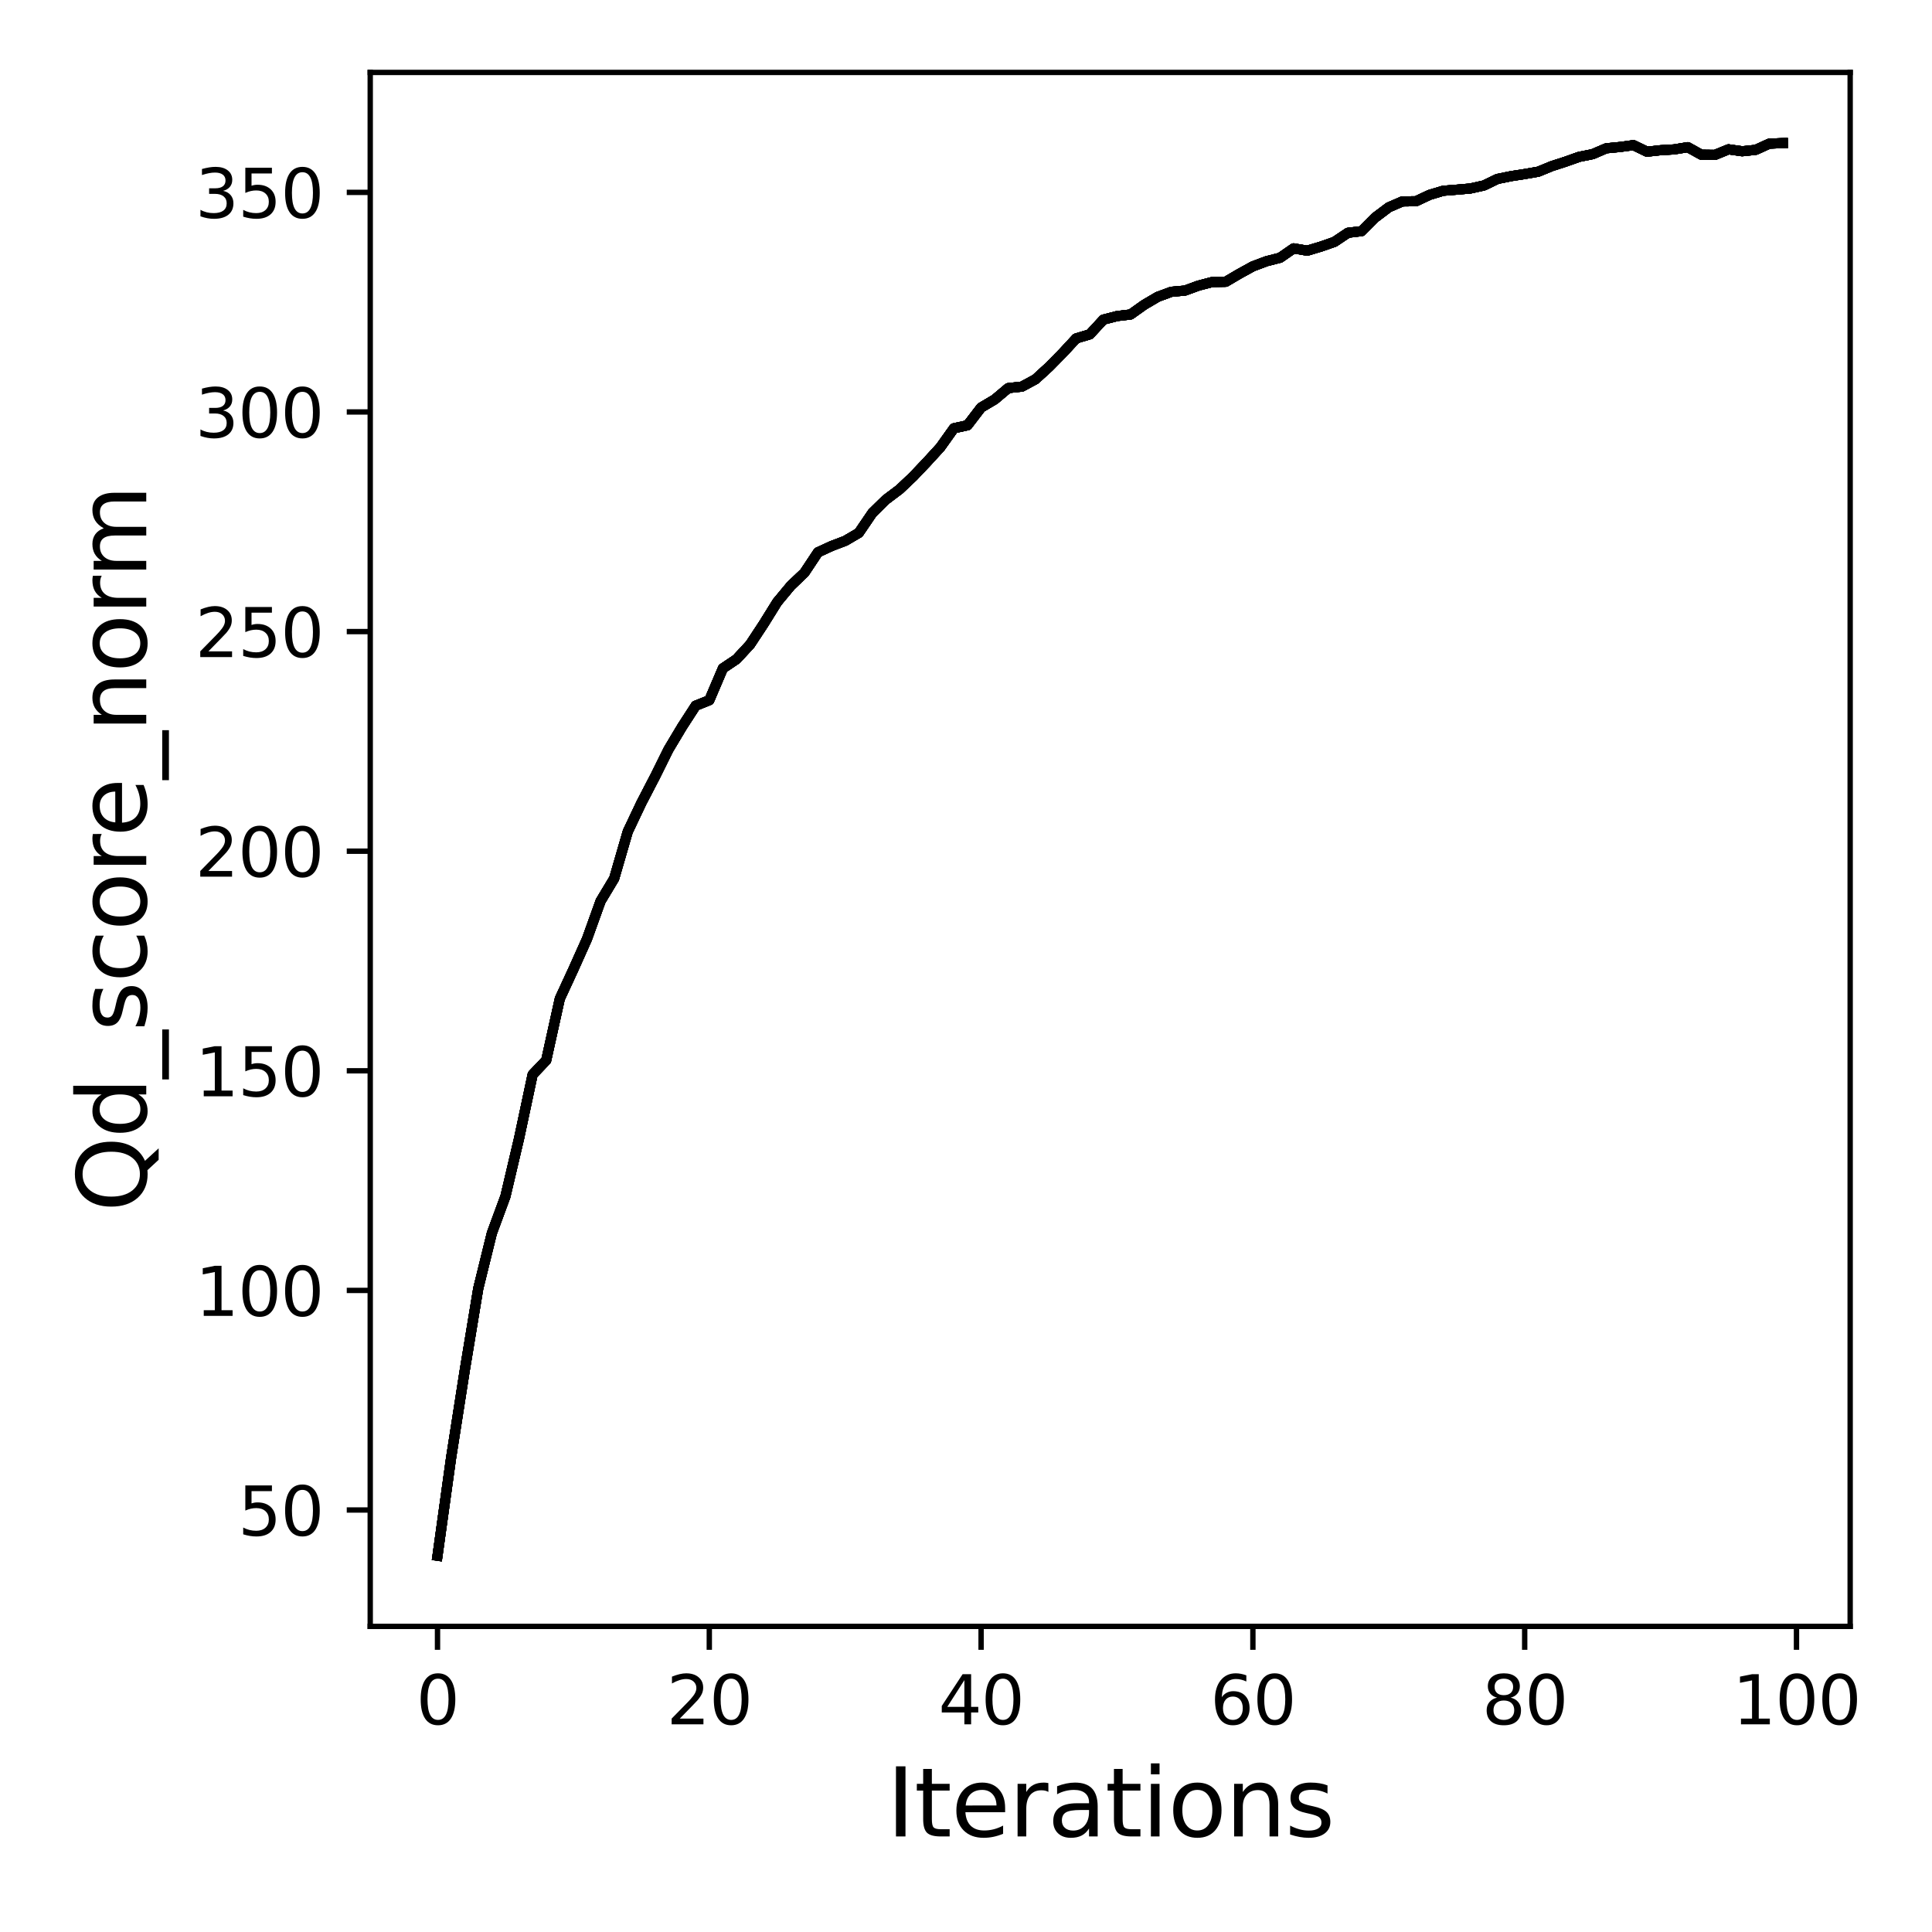 <?xml version="1.0" encoding="utf-8" standalone="no"?>
<!DOCTYPE svg PUBLIC "-//W3C//DTD SVG 1.1//EN"
  "http://www.w3.org/Graphics/SVG/1.1/DTD/svg11.dtd">
<svg xmlns:xlink="http://www.w3.org/1999/xlink" width="288pt" height="288pt" viewBox="0 0 288 288" xmlns="http://www.w3.org/2000/svg" version="1.1">
 <defs>
  <style type="text/css">*{stroke-linejoin: round; stroke-linecap: butt}</style>
 </defs>
 <g id="figure_1">
  <g id="patch_1">
   <path d="M 0 288 
L 288 288 
L 288 0 
L 0 0 
z
" style="fill: #ffffff"/>
  </g>
  <g id="axes_1">
   <g id="patch_2">
    <path d="M 55.19 242.44 
L 275.801 242.44 
L 275.801 10.8 
L 55.19 10.8 
z
" style="fill: #ffffff"/>
   </g>
   <g id="matplotlib.axis_1">
    <g id="xtick_1">
     <g id="line2d_1">
      <defs>
       <path id="mea73b1fc8f" d="M 0 0 
L 0 3.5 
" style="stroke: #000000; stroke-width: 0.8"/>
      </defs>
      <g>
       <use xlink:href="#mea73b1fc8f" x="65.218" y="242.44" style="stroke: #000000; stroke-width: 0.8"/>
      </g>
     </g>
     <g id="text_1">
      <!-- 0 -->
      <g transform="translate(62.037 257.038) scale(0.1 -0.1)">
       <defs>
        <path id="DejaVuSans-30" d="M 2034 4250 
Q 1547 4250 1301 3770 
Q 1056 3291 1056 2328 
Q 1056 1369 1301 889 
Q 1547 409 2034 409 
Q 2525 409 2770 889 
Q 3016 1369 3016 2328 
Q 3016 3291 2770 3770 
Q 2525 4250 2034 4250 
z
M 2034 4750 
Q 2819 4750 3233 4129 
Q 3647 3509 3647 2328 
Q 3647 1150 3233 529 
Q 2819 -91 2034 -91 
Q 1250 -91 836 529 
Q 422 1150 422 2328 
Q 422 3509 836 4129 
Q 1250 4750 2034 4750 
z
" transform="scale(0.016)"/>
       </defs>
       <use xlink:href="#DejaVuSans-30"/>
      </g>
     </g>
    </g>
    <g id="xtick_2">
     <g id="line2d_2">
      <g>
       <use xlink:href="#mea73b1fc8f" x="105.734" y="242.44" style="stroke: #000000; stroke-width: 0.8"/>
      </g>
     </g>
     <g id="text_2">
      <!-- 20 -->
      <g transform="translate(99.371 257.038) scale(0.1 -0.1)">
       <defs>
        <path id="DejaVuSans-32" d="M 1228 531 
L 3431 531 
L 3431 0 
L 469 0 
L 469 531 
Q 828 903 1448 1529 
Q 2069 2156 2228 2338 
Q 2531 2678 2651 2914 
Q 2772 3150 2772 3378 
Q 2772 3750 2511 3984 
Q 2250 4219 1831 4219 
Q 1534 4219 1204 4116 
Q 875 4013 500 3803 
L 500 4441 
Q 881 4594 1212 4672 
Q 1544 4750 1819 4750 
Q 2544 4750 2975 4387 
Q 3406 4025 3406 3419 
Q 3406 3131 3298 2873 
Q 3191 2616 2906 2266 
Q 2828 2175 2409 1742 
Q 1991 1309 1228 531 
z
" transform="scale(0.016)"/>
       </defs>
       <use xlink:href="#DejaVuSans-32"/>
       <use xlink:href="#DejaVuSans-30" x="63.623"/>
      </g>
     </g>
    </g>
    <g id="xtick_3">
     <g id="line2d_3">
      <g>
       <use xlink:href="#mea73b1fc8f" x="146.25" y="242.44" style="stroke: #000000; stroke-width: 0.8"/>
      </g>
     </g>
     <g id="text_3">
      <!-- 40 -->
      <g transform="translate(139.888 257.038) scale(0.1 -0.1)">
       <defs>
        <path id="DejaVuSans-34" d="M 2419 4116 
L 825 1625 
L 2419 1625 
L 2419 4116 
z
M 2253 4666 
L 3047 4666 
L 3047 1625 
L 3713 1625 
L 3713 1100 
L 3047 1100 
L 3047 0 
L 2419 0 
L 2419 1100 
L 313 1100 
L 313 1709 
L 2253 4666 
z
" transform="scale(0.016)"/>
       </defs>
       <use xlink:href="#DejaVuSans-34"/>
       <use xlink:href="#DejaVuSans-30" x="63.623"/>
      </g>
     </g>
    </g>
    <g id="xtick_4">
     <g id="line2d_4">
      <g>
       <use xlink:href="#mea73b1fc8f" x="186.766" y="242.44" style="stroke: #000000; stroke-width: 0.8"/>
      </g>
     </g>
     <g id="text_4">
      <!-- 60 -->
      <g transform="translate(180.404 257.038) scale(0.1 -0.1)">
       <defs>
        <path id="DejaVuSans-36" d="M 2113 2584 
Q 1688 2584 1439 2293 
Q 1191 2003 1191 1497 
Q 1191 994 1439 701 
Q 1688 409 2113 409 
Q 2538 409 2786 701 
Q 3034 994 3034 1497 
Q 3034 2003 2786 2293 
Q 2538 2584 2113 2584 
z
M 3366 4563 
L 3366 3988 
Q 3128 4100 2886 4159 
Q 2644 4219 2406 4219 
Q 1781 4219 1451 3797 
Q 1122 3375 1075 2522 
Q 1259 2794 1537 2939 
Q 1816 3084 2150 3084 
Q 2853 3084 3261 2657 
Q 3669 2231 3669 1497 
Q 3669 778 3244 343 
Q 2819 -91 2113 -91 
Q 1303 -91 875 529 
Q 447 1150 447 2328 
Q 447 3434 972 4092 
Q 1497 4750 2381 4750 
Q 2619 4750 2861 4703 
Q 3103 4656 3366 4563 
z
" transform="scale(0.016)"/>
       </defs>
       <use xlink:href="#DejaVuSans-36"/>
       <use xlink:href="#DejaVuSans-30" x="63.623"/>
      </g>
     </g>
    </g>
    <g id="xtick_5">
     <g id="line2d_5">
      <g>
       <use xlink:href="#mea73b1fc8f" x="227.283" y="242.44" style="stroke: #000000; stroke-width: 0.8"/>
      </g>
     </g>
     <g id="text_5">
      <!-- 80 -->
      <g transform="translate(220.92 257.038) scale(0.1 -0.1)">
       <defs>
        <path id="DejaVuSans-38" d="M 2034 2216 
Q 1584 2216 1326 1975 
Q 1069 1734 1069 1313 
Q 1069 891 1326 650 
Q 1584 409 2034 409 
Q 2484 409 2743 651 
Q 3003 894 3003 1313 
Q 3003 1734 2745 1975 
Q 2488 2216 2034 2216 
z
M 1403 2484 
Q 997 2584 770 2862 
Q 544 3141 544 3541 
Q 544 4100 942 4425 
Q 1341 4750 2034 4750 
Q 2731 4750 3128 4425 
Q 3525 4100 3525 3541 
Q 3525 3141 3298 2862 
Q 3072 2584 2669 2484 
Q 3125 2378 3379 2068 
Q 3634 1759 3634 1313 
Q 3634 634 3220 271 
Q 2806 -91 2034 -91 
Q 1263 -91 848 271 
Q 434 634 434 1313 
Q 434 1759 690 2068 
Q 947 2378 1403 2484 
z
M 1172 3481 
Q 1172 3119 1398 2916 
Q 1625 2713 2034 2713 
Q 2441 2713 2670 2916 
Q 2900 3119 2900 3481 
Q 2900 3844 2670 4047 
Q 2441 4250 2034 4250 
Q 1625 4250 1398 4047 
Q 1172 3844 1172 3481 
z
" transform="scale(0.016)"/>
       </defs>
       <use xlink:href="#DejaVuSans-38"/>
       <use xlink:href="#DejaVuSans-30" x="63.623"/>
      </g>
     </g>
    </g>
    <g id="xtick_6">
     <g id="line2d_6">
      <g>
       <use xlink:href="#mea73b1fc8f" x="267.799" y="242.44" style="stroke: #000000; stroke-width: 0.8"/>
      </g>
     </g>
     <g id="text_6">
      <!-- 100 -->
      <g transform="translate(258.255 257.038) scale(0.1 -0.1)">
       <defs>
        <path id="DejaVuSans-31" d="M 794 531 
L 1825 531 
L 1825 4091 
L 703 3866 
L 703 4441 
L 1819 4666 
L 2450 4666 
L 2450 531 
L 3481 531 
L 3481 0 
L 794 0 
L 794 531 
z
" transform="scale(0.016)"/>
       </defs>
       <use xlink:href="#DejaVuSans-31"/>
       <use xlink:href="#DejaVuSans-30" x="63.623"/>
       <use xlink:href="#DejaVuSans-30" x="127.246"/>
      </g>
     </g>
    </g>
    <g id="text_7">
     <!-- Iterations -->
     <g transform="translate(132.157 273.756) scale(0.14 -0.14)">
      <defs>
       <path id="DejaVuSans-49" d="M 628 4666 
L 1259 4666 
L 1259 0 
L 628 0 
L 628 4666 
z
" transform="scale(0.016)"/>
       <path id="DejaVuSans-74" d="M 1172 4494 
L 1172 3500 
L 2356 3500 
L 2356 3053 
L 1172 3053 
L 1172 1153 
Q 1172 725 1289 603 
Q 1406 481 1766 481 
L 2356 481 
L 2356 0 
L 1766 0 
Q 1100 0 847 248 
Q 594 497 594 1153 
L 594 3053 
L 172 3053 
L 172 3500 
L 594 3500 
L 594 4494 
L 1172 4494 
z
" transform="scale(0.016)"/>
       <path id="DejaVuSans-65" d="M 3597 1894 
L 3597 1613 
L 953 1613 
Q 991 1019 1311 708 
Q 1631 397 2203 397 
Q 2534 397 2845 478 
Q 3156 559 3463 722 
L 3463 178 
Q 3153 47 2828 -22 
Q 2503 -91 2169 -91 
Q 1331 -91 842 396 
Q 353 884 353 1716 
Q 353 2575 817 3079 
Q 1281 3584 2069 3584 
Q 2775 3584 3186 3129 
Q 3597 2675 3597 1894 
z
M 3022 2063 
Q 3016 2534 2758 2815 
Q 2500 3097 2075 3097 
Q 1594 3097 1305 2825 
Q 1016 2553 972 2059 
L 3022 2063 
z
" transform="scale(0.016)"/>
       <path id="DejaVuSans-72" d="M 2631 2963 
Q 2534 3019 2420 3045 
Q 2306 3072 2169 3072 
Q 1681 3072 1420 2755 
Q 1159 2438 1159 1844 
L 1159 0 
L 581 0 
L 581 3500 
L 1159 3500 
L 1159 2956 
Q 1341 3275 1631 3429 
Q 1922 3584 2338 3584 
Q 2397 3584 2469 3576 
Q 2541 3569 2628 3553 
L 2631 2963 
z
" transform="scale(0.016)"/>
       <path id="DejaVuSans-61" d="M 2194 1759 
Q 1497 1759 1228 1600 
Q 959 1441 959 1056 
Q 959 750 1161 570 
Q 1363 391 1709 391 
Q 2188 391 2477 730 
Q 2766 1069 2766 1631 
L 2766 1759 
L 2194 1759 
z
M 3341 1997 
L 3341 0 
L 2766 0 
L 2766 531 
Q 2569 213 2275 61 
Q 1981 -91 1556 -91 
Q 1019 -91 701 211 
Q 384 513 384 1019 
Q 384 1609 779 1909 
Q 1175 2209 1959 2209 
L 2766 2209 
L 2766 2266 
Q 2766 2663 2505 2880 
Q 2244 3097 1772 3097 
Q 1472 3097 1187 3025 
Q 903 2953 641 2809 
L 641 3341 
Q 956 3463 1253 3523 
Q 1550 3584 1831 3584 
Q 2591 3584 2966 3190 
Q 3341 2797 3341 1997 
z
" transform="scale(0.016)"/>
       <path id="DejaVuSans-69" d="M 603 3500 
L 1178 3500 
L 1178 0 
L 603 0 
L 603 3500 
z
M 603 4863 
L 1178 4863 
L 1178 4134 
L 603 4134 
L 603 4863 
z
" transform="scale(0.016)"/>
       <path id="DejaVuSans-6f" d="M 1959 3097 
Q 1497 3097 1228 2736 
Q 959 2375 959 1747 
Q 959 1119 1226 758 
Q 1494 397 1959 397 
Q 2419 397 2687 759 
Q 2956 1122 2956 1747 
Q 2956 2369 2687 2733 
Q 2419 3097 1959 3097 
z
M 1959 3584 
Q 2709 3584 3137 3096 
Q 3566 2609 3566 1747 
Q 3566 888 3137 398 
Q 2709 -91 1959 -91 
Q 1206 -91 779 398 
Q 353 888 353 1747 
Q 353 2609 779 3096 
Q 1206 3584 1959 3584 
z
" transform="scale(0.016)"/>
       <path id="DejaVuSans-6e" d="M 3513 2113 
L 3513 0 
L 2938 0 
L 2938 2094 
Q 2938 2591 2744 2837 
Q 2550 3084 2163 3084 
Q 1697 3084 1428 2787 
Q 1159 2491 1159 1978 
L 1159 0 
L 581 0 
L 581 3500 
L 1159 3500 
L 1159 2956 
Q 1366 3272 1645 3428 
Q 1925 3584 2291 3584 
Q 2894 3584 3203 3211 
Q 3513 2838 3513 2113 
z
" transform="scale(0.016)"/>
       <path id="DejaVuSans-73" d="M 2834 3397 
L 2834 2853 
Q 2591 2978 2328 3040 
Q 2066 3103 1784 3103 
Q 1356 3103 1142 2972 
Q 928 2841 928 2578 
Q 928 2378 1081 2264 
Q 1234 2150 1697 2047 
L 1894 2003 
Q 2506 1872 2764 1633 
Q 3022 1394 3022 966 
Q 3022 478 2636 193 
Q 2250 -91 1575 -91 
Q 1294 -91 989 -36 
Q 684 19 347 128 
L 347 722 
Q 666 556 975 473 
Q 1284 391 1588 391 
Q 1994 391 2212 530 
Q 2431 669 2431 922 
Q 2431 1156 2273 1281 
Q 2116 1406 1581 1522 
L 1381 1569 
Q 847 1681 609 1914 
Q 372 2147 372 2553 
Q 372 3047 722 3315 
Q 1072 3584 1716 3584 
Q 2034 3584 2315 3537 
Q 2597 3491 2834 3397 
z
" transform="scale(0.016)"/>
      </defs>
      <use xlink:href="#DejaVuSans-49"/>
      <use xlink:href="#DejaVuSans-74" x="29.492"/>
      <use xlink:href="#DejaVuSans-65" x="68.701"/>
      <use xlink:href="#DejaVuSans-72" x="130.225"/>
      <use xlink:href="#DejaVuSans-61" x="171.338"/>
      <use xlink:href="#DejaVuSans-74" x="232.617"/>
      <use xlink:href="#DejaVuSans-69" x="271.826"/>
      <use xlink:href="#DejaVuSans-6f" x="299.609"/>
      <use xlink:href="#DejaVuSans-6e" x="360.791"/>
      <use xlink:href="#DejaVuSans-73" x="424.17"/>
     </g>
    </g>
   </g>
   <g id="matplotlib.axis_2">
    <g id="ytick_1">
     <g id="line2d_7">
      <defs>
       <path id="m448d70fdcf" d="M 0 0 
L -3.5 0 
" style="stroke: #000000; stroke-width: 0.8"/>
      </defs>
      <g>
       <use xlink:href="#m448d70fdcf" x="55.19" y="225.095" style="stroke: #000000; stroke-width: 0.8"/>
      </g>
     </g>
     <g id="text_8">
      <!-- 50 -->
      <g transform="translate(35.465 228.894) scale(0.1 -0.1)">
       <defs>
        <path id="DejaVuSans-35" d="M 691 4666 
L 3169 4666 
L 3169 4134 
L 1269 4134 
L 1269 2991 
Q 1406 3038 1543 3061 
Q 1681 3084 1819 3084 
Q 2600 3084 3056 2656 
Q 3513 2228 3513 1497 
Q 3513 744 3044 326 
Q 2575 -91 1722 -91 
Q 1428 -91 1123 -41 
Q 819 9 494 109 
L 494 744 
Q 775 591 1075 516 
Q 1375 441 1709 441 
Q 2250 441 2565 725 
Q 2881 1009 2881 1497 
Q 2881 1984 2565 2268 
Q 2250 2553 1709 2553 
Q 1456 2553 1204 2497 
Q 953 2441 691 2322 
L 691 4666 
z
" transform="scale(0.016)"/>
       </defs>
       <use xlink:href="#DejaVuSans-35"/>
       <use xlink:href="#DejaVuSans-30" x="63.623"/>
      </g>
     </g>
    </g>
    <g id="ytick_2">
     <g id="line2d_8">
      <g>
       <use xlink:href="#m448d70fdcf" x="55.19" y="192.358" style="stroke: #000000; stroke-width: 0.8"/>
      </g>
     </g>
     <g id="text_9">
      <!-- 100 -->
      <g transform="translate(29.102 196.158) scale(0.1 -0.1)">
       <use xlink:href="#DejaVuSans-31"/>
       <use xlink:href="#DejaVuSans-30" x="63.623"/>
       <use xlink:href="#DejaVuSans-30" x="127.246"/>
      </g>
     </g>
    </g>
    <g id="ytick_3">
     <g id="line2d_9">
      <g>
       <use xlink:href="#m448d70fdcf" x="55.19" y="159.622" style="stroke: #000000; stroke-width: 0.8"/>
      </g>
     </g>
     <g id="text_10">
      <!-- 150 -->
      <g transform="translate(29.102 163.421) scale(0.1 -0.1)">
       <use xlink:href="#DejaVuSans-31"/>
       <use xlink:href="#DejaVuSans-35" x="63.623"/>
       <use xlink:href="#DejaVuSans-30" x="127.246"/>
      </g>
     </g>
    </g>
    <g id="ytick_4">
     <g id="line2d_10">
      <g>
       <use xlink:href="#m448d70fdcf" x="55.19" y="126.885" style="stroke: #000000; stroke-width: 0.8"/>
      </g>
     </g>
     <g id="text_11">
      <!-- 200 -->
      <g transform="translate(29.102 130.684) scale(0.1 -0.1)">
       <use xlink:href="#DejaVuSans-32"/>
       <use xlink:href="#DejaVuSans-30" x="63.623"/>
       <use xlink:href="#DejaVuSans-30" x="127.246"/>
      </g>
     </g>
    </g>
    <g id="ytick_5">
     <g id="line2d_11">
      <g>
       <use xlink:href="#m448d70fdcf" x="55.19" y="94.149" style="stroke: #000000; stroke-width: 0.8"/>
      </g>
     </g>
     <g id="text_12">
      <!-- 250 -->
      <g transform="translate(29.102 97.948) scale(0.1 -0.1)">
       <use xlink:href="#DejaVuSans-32"/>
       <use xlink:href="#DejaVuSans-35" x="63.623"/>
       <use xlink:href="#DejaVuSans-30" x="127.246"/>
      </g>
     </g>
    </g>
    <g id="ytick_6">
     <g id="line2d_12">
      <g>
       <use xlink:href="#m448d70fdcf" x="55.19" y="61.412" style="stroke: #000000; stroke-width: 0.8"/>
      </g>
     </g>
     <g id="text_13">
      <!-- 300 -->
      <g transform="translate(29.102 65.211) scale(0.1 -0.1)">
       <defs>
        <path id="DejaVuSans-33" d="M 2597 2516 
Q 3050 2419 3304 2112 
Q 3559 1806 3559 1356 
Q 3559 666 3084 287 
Q 2609 -91 1734 -91 
Q 1441 -91 1130 -33 
Q 819 25 488 141 
L 488 750 
Q 750 597 1062 519 
Q 1375 441 1716 441 
Q 2309 441 2620 675 
Q 2931 909 2931 1356 
Q 2931 1769 2642 2001 
Q 2353 2234 1838 2234 
L 1294 2234 
L 1294 2753 
L 1863 2753 
Q 2328 2753 2575 2939 
Q 2822 3125 2822 3475 
Q 2822 3834 2567 4026 
Q 2313 4219 1838 4219 
Q 1578 4219 1281 4162 
Q 984 4106 628 3988 
L 628 4550 
Q 988 4650 1302 4700 
Q 1616 4750 1894 4750 
Q 2613 4750 3031 4423 
Q 3450 4097 3450 3541 
Q 3450 3153 3228 2886 
Q 3006 2619 2597 2516 
z
" transform="scale(0.016)"/>
       </defs>
       <use xlink:href="#DejaVuSans-33"/>
       <use xlink:href="#DejaVuSans-30" x="63.623"/>
       <use xlink:href="#DejaVuSans-30" x="127.246"/>
      </g>
     </g>
    </g>
    <g id="ytick_7">
     <g id="line2d_13">
      <g>
       <use xlink:href="#m448d70fdcf" x="55.19" y="28.675" style="stroke: #000000; stroke-width: 0.8"/>
      </g>
     </g>
     <g id="text_14">
      <!-- 350 -->
      <g transform="translate(29.102 32.474) scale(0.1 -0.1)">
       <use xlink:href="#DejaVuSans-33"/>
       <use xlink:href="#DejaVuSans-35" x="63.623"/>
       <use xlink:href="#DejaVuSans-30" x="127.246"/>
      </g>
     </g>
    </g>
    <g id="text_15">
     <!-- Qd_score_norm -->
     <g transform="translate(21.802 180.673) rotate(-90) scale(0.14 -0.14)">
      <defs>
       <path id="DejaVuSans-51" d="M 2522 4238 
Q 1834 4238 1429 3725 
Q 1025 3213 1025 2328 
Q 1025 1447 1429 934 
Q 1834 422 2522 422 
Q 3209 422 3611 934 
Q 4013 1447 4013 2328 
Q 4013 3213 3611 3725 
Q 3209 4238 2522 4238 
z
M 3406 84 
L 4238 -825 
L 3475 -825 
L 2784 -78 
Q 2681 -84 2626 -87 
Q 2572 -91 2522 -91 
Q 1538 -91 948 567 
Q 359 1225 359 2328 
Q 359 3434 948 4092 
Q 1538 4750 2522 4750 
Q 3503 4750 4090 4092 
Q 4678 3434 4678 2328 
Q 4678 1516 4351 937 
Q 4025 359 3406 84 
z
" transform="scale(0.016)"/>
       <path id="DejaVuSans-64" d="M 2906 2969 
L 2906 4863 
L 3481 4863 
L 3481 0 
L 2906 0 
L 2906 525 
Q 2725 213 2448 61 
Q 2172 -91 1784 -91 
Q 1150 -91 751 415 
Q 353 922 353 1747 
Q 353 2572 751 3078 
Q 1150 3584 1784 3584 
Q 2172 3584 2448 3432 
Q 2725 3281 2906 2969 
z
M 947 1747 
Q 947 1113 1208 752 
Q 1469 391 1925 391 
Q 2381 391 2643 752 
Q 2906 1113 2906 1747 
Q 2906 2381 2643 2742 
Q 2381 3103 1925 3103 
Q 1469 3103 1208 2742 
Q 947 2381 947 1747 
z
" transform="scale(0.016)"/>
       <path id="DejaVuSans-5f" d="M 3263 -1063 
L 3263 -1509 
L -63 -1509 
L -63 -1063 
L 3263 -1063 
z
" transform="scale(0.016)"/>
       <path id="DejaVuSans-63" d="M 3122 3366 
L 3122 2828 
Q 2878 2963 2633 3030 
Q 2388 3097 2138 3097 
Q 1578 3097 1268 2742 
Q 959 2388 959 1747 
Q 959 1106 1268 751 
Q 1578 397 2138 397 
Q 2388 397 2633 464 
Q 2878 531 3122 666 
L 3122 134 
Q 2881 22 2623 -34 
Q 2366 -91 2075 -91 
Q 1284 -91 818 406 
Q 353 903 353 1747 
Q 353 2603 823 3093 
Q 1294 3584 2113 3584 
Q 2378 3584 2631 3529 
Q 2884 3475 3122 3366 
z
" transform="scale(0.016)"/>
       <path id="DejaVuSans-6d" d="M 3328 2828 
Q 3544 3216 3844 3400 
Q 4144 3584 4550 3584 
Q 5097 3584 5394 3201 
Q 5691 2819 5691 2113 
L 5691 0 
L 5113 0 
L 5113 2094 
Q 5113 2597 4934 2840 
Q 4756 3084 4391 3084 
Q 3944 3084 3684 2787 
Q 3425 2491 3425 1978 
L 3425 0 
L 2847 0 
L 2847 2094 
Q 2847 2600 2669 2842 
Q 2491 3084 2119 3084 
Q 1678 3084 1418 2786 
Q 1159 2488 1159 1978 
L 1159 0 
L 581 0 
L 581 3500 
L 1159 3500 
L 1159 2956 
Q 1356 3278 1631 3431 
Q 1906 3584 2284 3584 
Q 2666 3584 2933 3390 
Q 3200 3197 3328 2828 
z
" transform="scale(0.016)"/>
      </defs>
      <use xlink:href="#DejaVuSans-51"/>
      <use xlink:href="#DejaVuSans-64" x="78.711"/>
      <use xlink:href="#DejaVuSans-5f" x="142.188"/>
      <use xlink:href="#DejaVuSans-73" x="192.188"/>
      <use xlink:href="#DejaVuSans-63" x="244.287"/>
      <use xlink:href="#DejaVuSans-6f" x="299.268"/>
      <use xlink:href="#DejaVuSans-72" x="360.449"/>
      <use xlink:href="#DejaVuSans-65" x="399.312"/>
      <use xlink:href="#DejaVuSans-5f" x="460.836"/>
      <use xlink:href="#DejaVuSans-6e" x="510.836"/>
      <use xlink:href="#DejaVuSans-6f" x="574.215"/>
      <use xlink:href="#DejaVuSans-72" x="635.396"/>
      <use xlink:href="#DejaVuSans-6d" x="674.76"/>
     </g>
    </g>
   </g>
   <g id="line2d_14">
    <path d="M 65.218 231.911 
L 67.244 217.317 
L 69.269 204.34 
L 71.295 192.064 
L 73.321 183.827 
L 75.347 178.328 
L 77.373 169.711 
L 79.398 160.185 
L 81.424 158.057 
L 83.45 148.878 
L 85.476 144.491 
L 87.502 139.967 
L 89.528 134.329 
L 91.553 130.958 
L 93.579 123.972 
L 95.605 119.696 
L 97.631 115.794 
L 99.657 111.708 
L 101.682 108.323 
L 103.708 105.194 
L 105.734 104.382 
L 107.76 99.629 
L 109.786 98.267 
L 111.811 96.08 
L 113.837 93.003 
L 115.863 89.742 
L 117.889 87.307 
L 119.915 85.375 
L 121.94 82.324 
L 123.966 81.394 
L 125.992 80.622 
L 128.018 79.437 
L 130.044 76.458 
L 132.07 74.474 
L 134.095 72.948 
L 136.121 71.03 
L 138.147 68.895 
L 140.173 66.682 
L 142.199 63.841 
L 144.224 63.396 
L 146.25 60.751 
L 148.276 59.552 
L 150.302 57.85 
L 152.328 57.634 
L 154.353 56.541 
L 156.379 54.688 
L 158.405 52.632 
L 160.431 50.445 
L 162.457 49.836 
L 164.483 47.643 
L 166.508 47.119 
L 168.534 46.877 
L 170.56 45.436 
L 172.586 44.245 
L 174.612 43.498 
L 176.637 43.315 
L 178.663 42.575 
L 180.689 42.045 
L 182.715 42.006 
L 184.741 40.814 
L 186.766 39.701 
L 188.792 38.941 
L 190.818 38.424 
L 192.844 37.023 
L 194.87 37.37 
L 196.896 36.761 
L 198.921 36.054 
L 200.947 34.699 
L 202.973 34.456 
L 204.999 32.427 
L 207.025 30.901 
L 209.05 30.024 
L 211.076 29.998 
L 213.102 29.048 
L 215.128 28.439 
L 217.154 28.276 
L 219.179 28.099 
L 221.205 27.647 
L 223.231 26.672 
L 225.257 26.259 
L 227.283 25.945 
L 229.308 25.591 
L 231.334 24.76 
L 233.36 24.105 
L 235.386 23.385 
L 237.412 22.979 
L 239.438 22.108 
L 241.463 21.912 
L 243.489 21.637 
L 245.515 22.612 
L 247.541 22.39 
L 249.567 22.272 
L 251.592 21.938 
L 253.618 23.064 
L 255.644 23.09 
L 257.67 22.259 
L 259.696 22.547 
L 261.721 22.337 
L 263.747 21.414 
L 265.773 21.329 
" clip-path="url(#p4a92b48b38)" style="fill: none; stroke: #000000; stroke-width: 1.5; stroke-linecap: square"/>
   </g>
   <g id="line2d_15">
    <path d="M 65.218 231.911 
L 67.244 217.317 
L 69.269 204.34 
L 71.295 192.064 
L 73.321 183.827 
L 75.347 178.328 
L 77.373 169.711 
L 79.398 160.185 
L 81.424 158.057 
L 83.45 148.878 
L 85.476 144.491 
L 87.502 139.967 
L 89.528 134.329 
L 91.553 130.958 
L 93.579 123.972 
L 95.605 119.696 
L 97.631 115.794 
L 99.657 111.708 
L 101.682 108.323 
L 103.708 105.194 
L 105.734 104.382 
L 107.76 99.629 
L 109.786 98.267 
L 111.811 96.08 
L 113.837 93.003 
L 115.863 89.742 
L 117.889 87.307 
L 119.915 85.375 
L 121.94 82.324 
L 123.966 81.394 
L 125.992 80.622 
L 128.018 79.437 
L 130.044 76.458 
L 132.07 74.474 
L 134.095 72.948 
L 136.121 71.03 
L 138.147 68.895 
L 140.173 66.682 
L 142.199 63.841 
L 144.224 63.396 
L 146.25 60.751 
L 148.276 59.552 
L 150.302 57.85 
L 152.328 57.634 
L 154.353 56.541 
L 156.379 54.688 
L 158.405 52.632 
L 160.431 50.445 
L 162.457 49.836 
L 164.483 47.643 
L 166.508 47.119 
L 168.534 46.877 
L 170.56 45.436 
L 172.586 44.245 
L 174.612 43.498 
L 176.637 43.315 
L 178.663 42.575 
L 180.689 42.045 
L 182.715 42.006 
L 184.741 40.814 
L 186.766 39.701 
L 188.792 38.941 
L 190.818 38.424 
L 192.844 37.023 
L 194.87 37.37 
L 196.896 36.761 
L 198.921 36.054 
L 200.947 34.699 
L 202.973 34.456 
L 204.999 32.427 
L 207.025 30.901 
L 209.05 30.024 
L 211.076 29.998 
L 213.102 29.048 
L 215.128 28.439 
L 217.154 28.276 
L 219.179 28.099 
L 221.205 27.647 
L 223.231 26.672 
L 225.257 26.259 
L 227.283 25.945 
L 229.308 25.591 
L 231.334 24.76 
L 233.36 24.105 
L 235.386 23.385 
L 237.412 22.979 
L 239.438 22.108 
L 241.463 21.912 
L 243.489 21.637 
L 245.515 22.612 
L 247.541 22.39 
L 249.567 22.272 
L 251.592 21.938 
L 253.618 23.064 
L 255.644 23.09 
L 257.67 22.259 
L 259.696 22.547 
L 261.721 22.337 
L 263.747 21.414 
L 265.773 21.329 
" clip-path="url(#p4a92b48b38)" style="fill: none; stroke: #000000; stroke-width: 1.5; stroke-linecap: square"/>
   </g>
   <g id="line2d_16">
    <path d="M 65.218 231.911 
L 67.244 217.317 
L 69.269 204.34 
L 71.295 192.064 
L 73.321 183.827 
L 75.347 178.328 
L 77.373 169.711 
L 79.398 160.185 
L 81.424 158.057 
L 83.45 148.878 
L 85.476 144.491 
L 87.502 139.967 
L 89.528 134.329 
L 91.553 130.958 
L 93.579 123.972 
L 95.605 119.696 
L 97.631 115.794 
L 99.657 111.708 
L 101.682 108.323 
L 103.708 105.194 
L 105.734 104.382 
L 107.76 99.629 
L 109.786 98.267 
L 111.811 96.08 
L 113.837 93.003 
L 115.863 89.742 
L 117.889 87.307 
L 119.915 85.375 
L 121.94 82.324 
L 123.966 81.394 
L 125.992 80.622 
L 128.018 79.437 
L 130.044 76.458 
L 132.07 74.474 
L 134.095 72.948 
L 136.121 71.03 
L 138.147 68.895 
L 140.173 66.682 
L 142.199 63.841 
L 144.224 63.396 
L 146.25 60.751 
L 148.276 59.552 
L 150.302 57.85 
L 152.328 57.634 
L 154.353 56.541 
L 156.379 54.688 
L 158.405 52.632 
L 160.431 50.445 
L 162.457 49.836 
L 164.483 47.643 
L 166.508 47.119 
L 168.534 46.877 
L 170.56 45.436 
L 172.586 44.245 
L 174.612 43.498 
L 176.637 43.315 
L 178.663 42.575 
L 180.689 42.045 
L 182.715 42.006 
L 184.741 40.814 
L 186.766 39.701 
L 188.792 38.941 
L 190.818 38.424 
L 192.844 37.023 
L 194.87 37.37 
L 196.896 36.761 
L 198.921 36.054 
L 200.947 34.699 
L 202.973 34.456 
L 204.999 32.427 
L 207.025 30.901 
L 209.05 30.024 
L 211.076 29.998 
L 213.102 29.048 
L 215.128 28.439 
L 217.154 28.276 
L 219.179 28.099 
L 221.205 27.647 
L 223.231 26.672 
L 225.257 26.259 
L 227.283 25.945 
L 229.308 25.591 
L 231.334 24.76 
L 233.36 24.105 
L 235.386 23.385 
L 237.412 22.979 
L 239.438 22.108 
L 241.463 21.912 
L 243.489 21.637 
L 245.515 22.612 
L 247.541 22.39 
L 249.567 22.272 
L 251.592 21.938 
L 253.618 23.064 
L 255.644 23.09 
L 257.67 22.259 
L 259.696 22.547 
L 261.721 22.337 
L 263.747 21.414 
L 265.773 21.329 
" clip-path="url(#p4a92b48b38)" style="fill: none; stroke: #000000; stroke-width: 1.5; stroke-linecap: square"/>
   </g>
   <g id="line2d_17">
    <path d="M 65.218 231.911 
L 67.244 217.317 
L 69.269 204.34 
L 71.295 192.064 
L 73.321 183.827 
L 75.347 178.328 
L 77.373 169.711 
L 79.398 160.185 
L 81.424 158.057 
L 83.45 148.878 
L 85.476 144.491 
L 87.502 139.967 
L 89.528 134.329 
L 91.553 130.958 
L 93.579 123.972 
L 95.605 119.696 
L 97.631 115.794 
L 99.657 111.708 
L 101.682 108.323 
L 103.708 105.194 
L 105.734 104.382 
L 107.76 99.629 
L 109.786 98.267 
L 111.811 96.08 
L 113.837 93.003 
L 115.863 89.742 
L 117.889 87.307 
L 119.915 85.375 
L 121.94 82.324 
L 123.966 81.394 
L 125.992 80.622 
L 128.018 79.437 
L 130.044 76.458 
L 132.07 74.474 
L 134.095 72.948 
L 136.121 71.03 
L 138.147 68.895 
L 140.173 66.682 
L 142.199 63.841 
L 144.224 63.396 
L 146.25 60.751 
L 148.276 59.552 
L 150.302 57.85 
L 152.328 57.634 
L 154.353 56.541 
L 156.379 54.688 
L 158.405 52.632 
L 160.431 50.445 
L 162.457 49.836 
L 164.483 47.643 
L 166.508 47.119 
L 168.534 46.877 
L 170.56 45.436 
L 172.586 44.245 
L 174.612 43.498 
L 176.637 43.315 
L 178.663 42.575 
L 180.689 42.045 
L 182.715 42.006 
L 184.741 40.814 
L 186.766 39.701 
L 188.792 38.941 
L 190.818 38.424 
L 192.844 37.023 
L 194.87 37.37 
L 196.896 36.761 
L 198.921 36.054 
L 200.947 34.699 
L 202.973 34.456 
L 204.999 32.427 
L 207.025 30.901 
L 209.05 30.024 
L 211.076 29.998 
L 213.102 29.048 
L 215.128 28.439 
L 217.154 28.276 
L 219.179 28.099 
L 221.205 27.647 
L 223.231 26.672 
L 225.257 26.259 
L 227.283 25.945 
L 229.308 25.591 
L 231.334 24.76 
L 233.36 24.105 
L 235.386 23.385 
L 237.412 22.979 
L 239.438 22.108 
L 241.463 21.912 
L 243.489 21.637 
L 245.515 22.612 
L 247.541 22.39 
L 249.567 22.272 
L 251.592 21.938 
L 253.618 23.064 
L 255.644 23.09 
L 257.67 22.259 
L 259.696 22.547 
L 261.721 22.337 
L 263.747 21.414 
L 265.773 21.329 
" clip-path="url(#p4a92b48b38)" style="fill: none; stroke: #000000; stroke-width: 1.5; stroke-linecap: square"/>
   </g>
   <g id="line2d_18">
    <path d="M 65.218 231.911 
L 67.244 217.317 
L 69.269 204.34 
L 71.295 192.064 
L 73.321 183.827 
L 75.347 178.328 
L 77.373 169.711 
L 79.398 160.185 
L 81.424 158.057 
L 83.45 148.878 
L 85.476 144.491 
L 87.502 139.967 
L 89.528 134.329 
L 91.553 130.958 
L 93.579 123.972 
L 95.605 119.696 
L 97.631 115.794 
L 99.657 111.708 
L 101.682 108.323 
L 103.708 105.194 
L 105.734 104.382 
L 107.76 99.629 
L 109.786 98.267 
L 111.811 96.08 
L 113.837 93.003 
L 115.863 89.742 
L 117.889 87.307 
L 119.915 85.375 
L 121.94 82.324 
L 123.966 81.394 
L 125.992 80.622 
L 128.018 79.437 
L 130.044 76.458 
L 132.07 74.474 
L 134.095 72.948 
L 136.121 71.03 
L 138.147 68.895 
L 140.173 66.682 
L 142.199 63.841 
L 144.224 63.396 
L 146.25 60.751 
L 148.276 59.552 
L 150.302 57.85 
L 152.328 57.634 
L 154.353 56.541 
L 156.379 54.688 
L 158.405 52.632 
L 160.431 50.445 
L 162.457 49.836 
L 164.483 47.643 
L 166.508 47.119 
L 168.534 46.877 
L 170.56 45.436 
L 172.586 44.245 
L 174.612 43.498 
L 176.637 43.315 
L 178.663 42.575 
L 180.689 42.045 
L 182.715 42.006 
L 184.741 40.814 
L 186.766 39.701 
L 188.792 38.941 
L 190.818 38.424 
L 192.844 37.023 
L 194.87 37.37 
L 196.896 36.761 
L 198.921 36.054 
L 200.947 34.699 
L 202.973 34.456 
L 204.999 32.427 
L 207.025 30.901 
L 209.05 30.024 
L 211.076 29.998 
L 213.102 29.048 
L 215.128 28.439 
L 217.154 28.276 
L 219.179 28.099 
L 221.205 27.647 
L 223.231 26.672 
L 225.257 26.259 
L 227.283 25.945 
L 229.308 25.591 
L 231.334 24.76 
L 233.36 24.105 
L 235.386 23.385 
L 237.412 22.979 
L 239.438 22.108 
L 241.463 21.912 
L 243.489 21.637 
L 245.515 22.612 
L 247.541 22.39 
L 249.567 22.272 
L 251.592 21.938 
L 253.618 23.064 
L 255.644 23.09 
L 257.67 22.259 
L 259.696 22.547 
L 261.721 22.337 
L 263.747 21.414 
L 265.773 21.329 
" clip-path="url(#p4a92b48b38)" style="fill: none; stroke: #000000; stroke-width: 1.5; stroke-linecap: square"/>
   </g>
   <g id="line2d_19">
    <path d="M 65.218 231.911 
L 67.244 217.317 
L 69.269 204.34 
L 71.295 192.064 
L 73.321 183.827 
L 75.347 178.328 
L 77.373 169.711 
L 79.398 160.185 
L 81.424 158.057 
L 83.45 148.878 
L 85.476 144.491 
L 87.502 139.967 
L 89.528 134.329 
L 91.553 130.958 
L 93.579 123.972 
L 95.605 119.696 
L 97.631 115.794 
L 99.657 111.708 
L 101.682 108.323 
L 103.708 105.194 
L 105.734 104.382 
L 107.76 99.629 
L 109.786 98.267 
L 111.811 96.08 
L 113.837 93.003 
L 115.863 89.742 
L 117.889 87.307 
L 119.915 85.375 
L 121.94 82.324 
L 123.966 81.394 
L 125.992 80.622 
L 128.018 79.437 
L 130.044 76.458 
L 132.07 74.474 
L 134.095 72.948 
L 136.121 71.03 
L 138.147 68.895 
L 140.173 66.682 
L 142.199 63.841 
L 144.224 63.396 
L 146.25 60.751 
L 148.276 59.552 
L 150.302 57.85 
L 152.328 57.634 
L 154.353 56.541 
L 156.379 54.688 
L 158.405 52.632 
L 160.431 50.445 
L 162.457 49.836 
L 164.483 47.643 
L 166.508 47.119 
L 168.534 46.877 
L 170.56 45.436 
L 172.586 44.245 
L 174.612 43.498 
L 176.637 43.315 
L 178.663 42.575 
L 180.689 42.045 
L 182.715 42.006 
L 184.741 40.814 
L 186.766 39.701 
L 188.792 38.941 
L 190.818 38.424 
L 192.844 37.023 
L 194.87 37.37 
L 196.896 36.761 
L 198.921 36.054 
L 200.947 34.699 
L 202.973 34.456 
L 204.999 32.427 
L 207.025 30.901 
L 209.05 30.024 
L 211.076 29.998 
L 213.102 29.048 
L 215.128 28.439 
L 217.154 28.276 
L 219.179 28.099 
L 221.205 27.647 
L 223.231 26.672 
L 225.257 26.259 
L 227.283 25.945 
L 229.308 25.591 
L 231.334 24.76 
L 233.36 24.105 
L 235.386 23.385 
L 237.412 22.979 
L 239.438 22.108 
L 241.463 21.912 
L 243.489 21.637 
L 245.515 22.612 
L 247.541 22.39 
L 249.567 22.272 
L 251.592 21.938 
L 253.618 23.064 
L 255.644 23.09 
L 257.67 22.259 
L 259.696 22.547 
L 261.721 22.337 
L 263.747 21.414 
L 265.773 21.329 
" clip-path="url(#p4a92b48b38)" style="fill: none; stroke: #000000; stroke-width: 1.5; stroke-linecap: square"/>
   </g>
   <g id="patch_3">
    <path d="M 55.19 242.44 
L 55.19 10.8 
" style="fill: none; stroke: #000000; stroke-width: 0.8; stroke-linejoin: miter; stroke-linecap: square"/>
   </g>
   <g id="patch_4">
    <path d="M 275.801 242.44 
L 275.801 10.8 
" style="fill: none; stroke: #000000; stroke-width: 0.8; stroke-linejoin: miter; stroke-linecap: square"/>
   </g>
   <g id="patch_5">
    <path d="M 55.19 242.44 
L 275.801 242.44 
" style="fill: none; stroke: #000000; stroke-width: 0.8; stroke-linejoin: miter; stroke-linecap: square"/>
   </g>
   <g id="patch_6">
    <path d="M 55.19 10.8 
L 275.801 10.8 
" style="fill: none; stroke: #000000; stroke-width: 0.8; stroke-linejoin: miter; stroke-linecap: square"/>
   </g>
  </g>
 </g>
 <defs>
  <clipPath id="p4a92b48b38">
   <rect x="55.19" y="10.8" width="220.611" height="231.64"/>
  </clipPath>
 </defs>
</svg>
